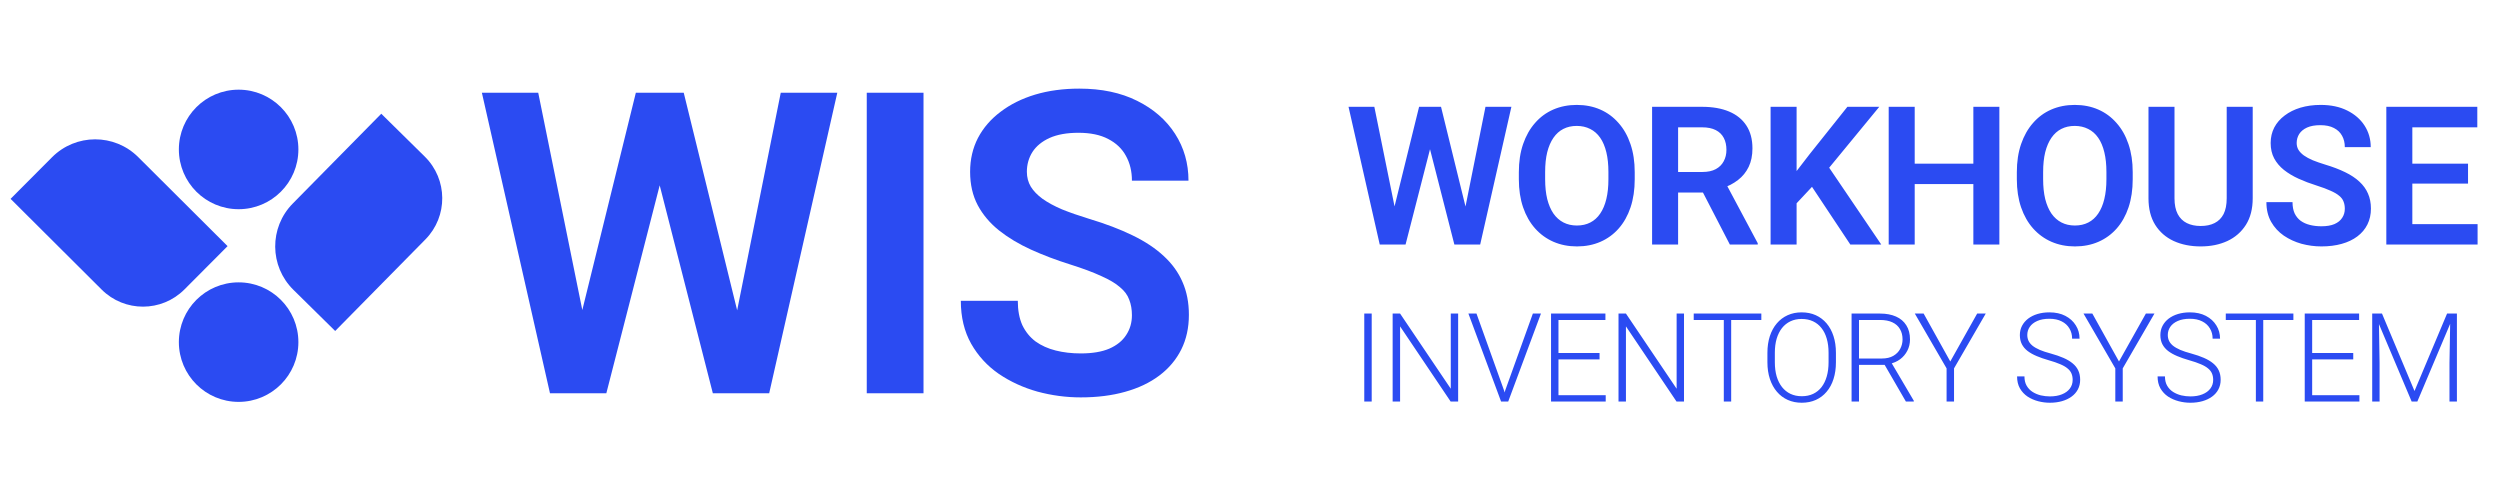 <svg width="178" height="35" viewBox="0 0 178 35" fill="none" xmlns="http://www.w3.org/2000/svg">
<ellipse cx="16.99" cy="24.359" rx="4.255" ry="4.255" fill="#2B4BF2"/>
<ellipse cx="16.99" cy="10.64" rx="4.255" ry="4.255" fill="#2B4BF2"/>
<path d="M3.703 11.198C5.395 9.499 8.144 9.494 9.842 11.187L16.203 17.525L13.132 20.608C11.507 22.238 8.868 22.243 7.238 20.618L0.753 14.158L3.703 11.198Z" fill="#2B4BF2"/>
<path d="M20.889 20.634C19.181 18.951 19.16 16.202 20.843 14.494L27.146 8.098L30.246 11.152C31.885 12.768 31.905 15.406 30.289 17.046L23.865 23.566L20.889 20.634Z" fill="#2B4BF2"/>
<path d="M41.011 23.9L45.272 6.603H47.58L47.727 10.248L43.171 28H40.731L41.011 23.9ZM38.322 6.603L41.819 23.841V28H39.159L34.31 6.603H38.322ZM52.15 23.768L55.589 6.603H59.615L54.766 28H52.106L52.15 23.768ZM48.682 6.603L52.943 23.959L53.193 28H50.754L46.213 10.233L46.389 6.603H48.682ZM65.754 6.603V28H61.713V6.603H65.754ZM80.593 22.445C80.593 22.034 80.53 21.666 80.402 21.343C80.285 21.01 80.064 20.711 79.741 20.447C79.428 20.172 78.982 19.908 78.404 19.653C77.835 19.389 77.101 19.114 76.2 18.83C75.2 18.517 74.269 18.164 73.407 17.772C72.545 17.38 71.786 16.925 71.129 16.405C70.483 15.886 69.978 15.289 69.616 14.613C69.253 13.927 69.072 13.133 69.072 12.232C69.072 11.35 69.258 10.547 69.631 9.822C70.013 9.097 70.552 8.475 71.247 7.955C71.943 7.426 72.761 7.02 73.701 6.736C74.651 6.452 75.7 6.31 76.846 6.31C78.433 6.31 79.805 6.599 80.961 7.177C82.127 7.755 83.028 8.538 83.665 9.528C84.302 10.517 84.62 11.629 84.62 12.864H80.593C80.593 12.197 80.451 11.61 80.167 11.1C79.893 10.591 79.472 10.189 78.903 9.895C78.345 9.601 77.64 9.454 76.787 9.454C75.964 9.454 75.278 9.577 74.73 9.822C74.191 10.067 73.784 10.4 73.51 10.821C73.246 11.242 73.113 11.713 73.113 12.232C73.113 12.624 73.207 12.976 73.393 13.29C73.579 13.594 73.858 13.883 74.23 14.157C74.603 14.421 75.063 14.671 75.612 14.906C76.17 15.132 76.817 15.357 77.551 15.582C78.727 15.935 79.756 16.327 80.638 16.758C81.529 17.189 82.269 17.679 82.856 18.228C83.454 18.776 83.9 19.393 84.194 20.079C84.498 20.765 84.649 21.544 84.649 22.416C84.649 23.337 84.468 24.16 84.106 24.885C83.743 25.61 83.224 26.227 82.548 26.736C81.872 27.246 81.059 27.633 80.108 27.897C79.168 28.162 78.115 28.294 76.949 28.294C75.91 28.294 74.882 28.157 73.863 27.882C72.854 27.598 71.938 27.177 71.115 26.619C70.292 26.05 69.635 25.335 69.146 24.473C68.656 23.601 68.411 22.582 68.411 21.416H72.467C72.467 22.092 72.575 22.671 72.79 23.151C73.016 23.621 73.329 24.008 73.731 24.311C74.142 24.605 74.622 24.821 75.171 24.958C75.719 25.095 76.312 25.164 76.949 25.164C77.772 25.164 78.448 25.051 78.977 24.826C79.516 24.591 79.917 24.267 80.182 23.856C80.456 23.444 80.593 22.974 80.593 22.445Z" fill="#2B4BF2"/>
<path d="M99.086 15.531L101.039 7.605H102.096L102.163 9.275L100.076 17.41H98.958L99.086 15.531ZM97.853 7.605L99.456 15.505V17.41H98.237L96.015 7.605H97.853ZM104.19 15.471L105.766 7.605H107.611L105.389 17.41H104.17L104.19 15.471ZM102.601 7.605L104.554 15.558L104.669 17.41H103.551L101.47 9.269L101.551 7.605H102.601ZM116.392 12.259V12.764C116.392 13.505 116.293 14.171 116.095 14.764C115.898 15.352 115.617 15.852 115.253 16.266C114.89 16.679 114.457 16.995 113.954 17.215C113.451 17.435 112.892 17.545 112.277 17.545C111.671 17.545 111.114 17.435 110.607 17.215C110.104 16.995 109.668 16.679 109.3 16.266C108.932 15.852 108.647 15.352 108.445 14.764C108.243 14.171 108.142 13.505 108.142 12.764V12.259C108.142 11.513 108.243 10.847 108.445 10.258C108.647 9.67 108.93 9.17 109.294 8.757C109.657 8.339 110.09 8.02 110.593 7.8C111.101 7.58 111.657 7.47 112.263 7.47C112.878 7.47 113.437 7.58 113.94 7.8C114.443 8.02 114.876 8.339 115.24 8.757C115.608 9.17 115.891 9.67 116.089 10.258C116.291 10.847 116.392 11.513 116.392 12.259ZM114.519 12.764V12.245C114.519 11.711 114.47 11.242 114.371 10.838C114.272 10.429 114.127 10.086 113.934 9.807C113.74 9.529 113.503 9.32 113.22 9.181C112.937 9.037 112.618 8.965 112.263 8.965C111.904 8.965 111.585 9.037 111.307 9.181C111.033 9.32 110.8 9.529 110.607 9.807C110.414 10.086 110.266 10.429 110.162 10.838C110.063 11.242 110.014 11.711 110.014 12.245V12.764C110.014 13.293 110.063 13.763 110.162 14.171C110.266 14.58 110.414 14.925 110.607 15.208C110.804 15.487 111.042 15.698 111.321 15.841C111.599 15.985 111.918 16.057 112.277 16.057C112.636 16.057 112.955 15.985 113.233 15.841C113.511 15.698 113.745 15.487 113.934 15.208C114.127 14.925 114.272 14.58 114.371 14.171C114.47 13.763 114.519 13.293 114.519 12.764ZM117.629 7.605H121.192C121.937 7.605 122.577 7.717 123.111 7.942C123.645 8.166 124.056 8.499 124.343 8.939C124.631 9.379 124.774 9.92 124.774 10.562C124.774 11.069 124.685 11.509 124.505 11.882C124.325 12.254 124.072 12.566 123.744 12.818C123.421 13.069 123.039 13.267 122.599 13.41L122.02 13.707H118.875L118.862 12.245H121.212C121.593 12.245 121.91 12.178 122.161 12.043C122.413 11.908 122.601 11.722 122.727 11.484C122.857 11.246 122.922 10.975 122.922 10.669C122.922 10.341 122.86 10.059 122.734 9.821C122.608 9.578 122.417 9.392 122.161 9.262C121.905 9.132 121.582 9.066 121.192 9.066H119.481V17.41H117.629V7.605ZM123.165 17.41L120.895 13.02L122.855 13.013L125.151 17.316V17.41H123.165ZM127.918 7.605V17.41H126.066V7.605H127.918ZM133.804 7.605L129.871 12.386L127.621 14.791L127.291 12.993L128.854 10.966L131.534 7.605H133.804ZM131.743 17.41L128.692 12.818L130.019 11.619L133.945 17.41H131.743ZM140.981 11.652V13.107H135.822V11.652H140.981ZM136.327 7.605V17.41H134.475V7.605H136.327ZM142.355 7.605V17.41H140.503V7.605H142.355ZM151.849 12.259V12.764C151.849 13.505 151.75 14.171 151.552 14.764C151.355 15.352 151.074 15.852 150.711 16.266C150.347 16.679 149.914 16.995 149.411 17.215C148.908 17.435 148.349 17.545 147.734 17.545C147.128 17.545 146.571 17.435 146.064 17.215C145.561 16.995 145.126 16.679 144.757 16.266C144.389 15.852 144.104 15.352 143.902 14.764C143.7 14.171 143.599 13.505 143.599 12.764V12.259C143.599 11.513 143.7 10.847 143.902 10.258C144.104 9.67 144.387 9.17 144.751 8.757C145.114 8.339 145.548 8.02 146.05 7.8C146.558 7.58 147.114 7.47 147.72 7.47C148.336 7.47 148.895 7.58 149.397 7.8C149.9 8.02 150.333 8.339 150.697 8.757C151.065 9.17 151.348 9.67 151.546 10.258C151.748 10.847 151.849 11.513 151.849 12.259ZM149.977 12.764V12.245C149.977 11.711 149.927 11.242 149.828 10.838C149.73 10.429 149.584 10.086 149.391 9.807C149.198 9.529 148.96 9.32 148.677 9.181C148.394 9.037 148.075 8.965 147.72 8.965C147.361 8.965 147.043 9.037 146.764 9.181C146.49 9.32 146.257 9.529 146.064 9.807C145.871 10.086 145.723 10.429 145.619 10.838C145.521 11.242 145.471 11.711 145.471 12.245V12.764C145.471 13.293 145.521 13.763 145.619 14.171C145.723 14.58 145.871 14.925 146.064 15.208C146.261 15.487 146.499 15.698 146.778 15.841C147.056 15.985 147.375 16.057 147.734 16.057C148.093 16.057 148.412 15.985 148.69 15.841C148.969 15.698 149.202 15.487 149.391 15.208C149.584 14.925 149.73 14.58 149.828 14.171C149.927 13.763 149.977 13.293 149.977 12.764ZM158.541 7.605H160.393V14.117C160.393 14.867 160.231 15.498 159.908 16.01C159.585 16.517 159.145 16.901 158.588 17.161C158.032 17.417 157.399 17.545 156.689 17.545C155.971 17.545 155.331 17.417 154.77 17.161C154.209 16.901 153.769 16.517 153.45 16.01C153.131 15.498 152.972 14.867 152.972 14.117V7.605H154.824V14.117C154.824 14.575 154.9 14.95 155.053 15.242C155.205 15.529 155.421 15.742 155.699 15.882C155.978 16.021 156.308 16.09 156.689 16.09C157.075 16.09 157.405 16.021 157.679 15.882C157.957 15.742 158.171 15.529 158.319 15.242C158.467 14.95 158.541 14.575 158.541 14.117V7.605ZM166.951 14.865C166.951 14.676 166.922 14.508 166.863 14.36C166.809 14.207 166.708 14.07 166.56 13.949C166.417 13.823 166.212 13.702 165.947 13.585C165.687 13.464 165.35 13.338 164.937 13.208C164.479 13.065 164.053 12.903 163.658 12.723C163.263 12.544 162.915 12.335 162.614 12.097C162.318 11.859 162.086 11.585 161.92 11.275C161.754 10.961 161.671 10.597 161.671 10.184C161.671 9.78 161.756 9.412 161.927 9.08C162.102 8.748 162.349 8.463 162.668 8.225C162.987 7.982 163.361 7.796 163.792 7.666C164.228 7.536 164.708 7.47 165.234 7.47C165.961 7.47 166.589 7.603 167.119 7.868C167.653 8.133 168.066 8.492 168.358 8.945C168.65 9.399 168.796 9.908 168.796 10.474H166.951C166.951 10.169 166.886 9.899 166.756 9.666C166.63 9.432 166.437 9.248 166.176 9.114C165.92 8.979 165.597 8.912 165.207 8.912C164.829 8.912 164.515 8.968 164.264 9.08C164.017 9.192 163.831 9.345 163.705 9.538C163.584 9.731 163.523 9.946 163.523 10.184C163.523 10.364 163.566 10.526 163.651 10.669C163.736 10.808 163.864 10.941 164.035 11.067C164.205 11.188 164.416 11.302 164.668 11.41C164.924 11.513 165.22 11.617 165.557 11.72C166.096 11.882 166.567 12.061 166.971 12.259C167.38 12.456 167.719 12.681 167.988 12.932C168.262 13.183 168.466 13.466 168.601 13.781C168.74 14.095 168.81 14.452 168.81 14.851C168.81 15.273 168.726 15.65 168.56 15.983C168.394 16.315 168.156 16.598 167.846 16.831C167.537 17.065 167.164 17.242 166.729 17.363C166.298 17.485 165.815 17.545 165.281 17.545C164.805 17.545 164.333 17.482 163.866 17.357C163.404 17.226 162.984 17.033 162.607 16.777C162.23 16.517 161.929 16.189 161.705 15.794C161.48 15.395 161.368 14.928 161.368 14.393H163.227C163.227 14.703 163.276 14.968 163.375 15.188C163.478 15.404 163.622 15.581 163.806 15.72C163.994 15.855 164.214 15.954 164.466 16.016C164.717 16.079 164.989 16.111 165.281 16.111C165.658 16.111 165.968 16.059 166.21 15.956C166.457 15.848 166.641 15.7 166.762 15.511C166.888 15.323 166.951 15.107 166.951 14.865ZM176.404 15.956V17.41H171.192V15.956H176.404ZM171.758 7.605V17.41H169.906V7.605H171.758ZM175.724 11.652V13.073H171.192V11.652H175.724ZM176.384 7.605V9.066H171.192V7.605H176.384Z" fill="#2B4BF2"/>
<path d="M97.665 22.326V28.589H97.136V22.326H97.665ZM103.82 22.326V28.589H103.286L99.686 23.238V28.589H99.156V22.326H99.686L103.295 27.677V22.326H103.82ZM107.166 27.811L109.14 22.326H109.716L107.385 28.589H106.959L107.166 27.811ZM105.126 22.326L107.092 27.811L107.307 28.589H106.877L104.55 22.326H105.126ZM114.327 28.138V28.589H110.804V28.138H114.327ZM110.963 22.326V28.589H110.434V22.326H110.963ZM113.888 25.135V25.587H110.804V25.135H113.888ZM114.306 22.326V22.782H110.804V22.326H114.306ZM119.901 22.326V28.589H119.368L115.767 23.238V28.589H115.238V22.326H115.767L119.376 27.677V22.326H119.901ZM123.26 22.326V28.589H122.735V22.326H123.26ZM125.407 22.326V22.782H120.593V22.326H125.407ZM130.718 25.122V25.793C130.718 26.232 130.661 26.629 130.546 26.985C130.435 27.337 130.271 27.64 130.056 27.892C129.844 28.145 129.588 28.338 129.29 28.473C128.992 28.608 128.656 28.675 128.284 28.675C127.919 28.675 127.587 28.608 127.286 28.473C126.987 28.338 126.731 28.145 126.516 27.892C126.3 27.64 126.134 27.337 126.017 26.985C125.899 26.629 125.84 26.232 125.84 25.793V25.122C125.84 24.683 125.898 24.288 126.012 23.935C126.13 23.579 126.296 23.275 126.511 23.023C126.726 22.77 126.983 22.577 127.281 22.442C127.58 22.307 127.911 22.24 128.275 22.24C128.648 22.24 128.983 22.307 129.282 22.442C129.58 22.577 129.837 22.77 130.052 23.023C130.267 23.275 130.432 23.579 130.546 23.935C130.661 24.288 130.718 24.683 130.718 25.122ZM130.194 25.793V25.113C130.194 24.744 130.151 24.411 130.065 24.115C129.981 23.82 129.857 23.568 129.69 23.358C129.527 23.149 129.326 22.988 129.088 22.877C128.85 22.765 128.579 22.709 128.275 22.709C127.98 22.709 127.714 22.765 127.479 22.877C127.244 22.988 127.043 23.149 126.877 23.358C126.713 23.568 126.587 23.82 126.498 24.115C126.412 24.411 126.369 24.744 126.369 25.113V25.793C126.369 26.166 126.412 26.502 126.498 26.8C126.587 27.095 126.715 27.349 126.881 27.561C127.048 27.771 127.248 27.931 127.483 28.043C127.721 28.155 127.988 28.211 128.284 28.211C128.59 28.211 128.861 28.155 129.097 28.043C129.332 27.931 129.531 27.771 129.695 27.561C129.858 27.349 129.981 27.095 130.065 26.8C130.151 26.502 130.194 26.166 130.194 25.793ZM131.832 22.326H133.866C134.299 22.326 134.675 22.396 134.993 22.537C135.312 22.677 135.557 22.885 135.729 23.16C135.904 23.433 135.992 23.768 135.992 24.167C135.992 24.462 135.928 24.731 135.802 24.971C135.679 25.212 135.508 25.415 135.29 25.578C135.072 25.739 134.82 25.849 134.533 25.909L134.348 25.978H132.176L132.167 25.526H133.987C134.314 25.526 134.586 25.463 134.804 25.337C135.022 25.211 135.186 25.045 135.295 24.838C135.406 24.629 135.462 24.405 135.462 24.167C135.462 23.883 135.401 23.638 135.277 23.431C135.157 23.222 134.978 23.061 134.74 22.95C134.502 22.838 134.211 22.782 133.866 22.782H132.361V28.589H131.832V22.326ZM135.699 28.589L134.077 25.789L134.645 25.785L136.263 28.533V28.589H135.699ZM136.963 22.326L138.86 25.737L140.774 22.326H141.385L139.127 26.228V28.589H138.597V26.228L136.335 22.326H136.963ZM147.573 27.049C147.573 26.877 147.545 26.724 147.487 26.589C147.43 26.454 147.335 26.334 147.203 26.228C147.074 26.119 146.899 26.018 146.679 25.927C146.461 25.832 146.188 25.739 145.861 25.647C145.549 25.558 145.266 25.46 145.014 25.354C144.761 25.248 144.545 25.126 144.364 24.989C144.186 24.851 144.05 24.69 143.956 24.507C143.861 24.32 143.814 24.104 143.814 23.857C143.814 23.616 143.865 23.397 143.968 23.199C144.072 23.001 144.217 22.831 144.403 22.687C144.592 22.544 144.814 22.433 145.07 22.356C145.328 22.279 145.61 22.24 145.917 22.24C146.356 22.24 146.735 22.323 147.053 22.489C147.374 22.656 147.622 22.881 147.797 23.165C147.975 23.446 148.064 23.761 148.064 24.111H147.535C147.535 23.839 147.47 23.596 147.341 23.384C147.215 23.169 147.031 23.001 146.79 22.881C146.552 22.758 146.261 22.696 145.917 22.696C145.573 22.696 145.283 22.749 145.048 22.855C144.816 22.958 144.64 23.097 144.519 23.272C144.402 23.444 144.343 23.637 144.343 23.849C144.343 23.998 144.371 24.136 144.429 24.262C144.486 24.385 144.579 24.501 144.708 24.61C144.84 24.716 145.014 24.817 145.229 24.911C145.444 25.003 145.709 25.09 146.025 25.174C146.357 25.265 146.653 25.367 146.911 25.479C147.169 25.591 147.387 25.72 147.565 25.866C147.743 26.01 147.877 26.177 147.969 26.37C148.061 26.562 148.107 26.785 148.107 27.041C148.107 27.296 148.052 27.525 147.943 27.729C147.837 27.93 147.687 28.1 147.492 28.241C147.3 28.381 147.072 28.489 146.808 28.564C146.547 28.638 146.261 28.675 145.952 28.675C145.673 28.675 145.397 28.64 145.121 28.568C144.846 28.496 144.594 28.386 144.364 28.237C144.138 28.085 143.956 27.89 143.818 27.652C143.683 27.413 143.616 27.13 143.616 26.8H144.141C144.141 27.064 144.194 27.286 144.3 27.467C144.406 27.647 144.546 27.794 144.721 27.905C144.899 28.017 145.094 28.099 145.306 28.151C145.521 28.199 145.737 28.224 145.952 28.224C146.281 28.224 146.567 28.175 146.808 28.077C147.051 27.98 147.239 27.844 147.371 27.669C147.506 27.491 147.573 27.285 147.573 27.049ZM148.975 22.326L150.872 25.737L152.786 22.326H153.397L151.139 26.228V28.589H150.61V26.228L148.347 22.326H148.975ZM157.578 27.049C157.578 26.877 157.549 26.724 157.491 26.589C157.434 26.454 157.339 26.334 157.208 26.228C157.078 26.119 156.904 26.018 156.683 25.927C156.465 25.832 156.192 25.739 155.865 25.647C155.553 25.558 155.27 25.46 155.018 25.354C154.766 25.248 154.549 25.126 154.368 24.989C154.191 24.851 154.054 24.69 153.96 24.507C153.865 24.32 153.818 24.104 153.818 23.857C153.818 23.616 153.869 23.397 153.973 23.199C154.076 23.001 154.221 22.831 154.407 22.687C154.596 22.544 154.819 22.433 155.074 22.356C155.332 22.279 155.614 22.24 155.921 22.24C156.36 22.24 156.739 22.323 157.057 22.489C157.378 22.656 157.626 22.881 157.801 23.165C157.979 23.446 158.068 23.761 158.068 24.111H157.539C157.539 23.839 157.474 23.596 157.345 23.384C157.219 23.169 157.035 23.001 156.795 22.881C156.557 22.758 156.265 22.696 155.921 22.696C155.577 22.696 155.287 22.749 155.052 22.855C154.82 22.958 154.644 23.097 154.523 23.272C154.406 23.444 154.347 23.637 154.347 23.849C154.347 23.998 154.375 24.136 154.433 24.262C154.49 24.385 154.583 24.501 154.712 24.61C154.844 24.716 155.018 24.817 155.233 24.911C155.448 25.003 155.713 25.09 156.029 25.174C156.362 25.265 156.657 25.367 156.915 25.479C157.173 25.591 157.391 25.72 157.569 25.866C157.747 26.01 157.882 26.177 157.973 26.37C158.065 26.562 158.111 26.785 158.111 27.041C158.111 27.296 158.056 27.525 157.947 27.729C157.841 27.93 157.691 28.1 157.496 28.241C157.304 28.381 157.076 28.489 156.812 28.564C156.551 28.638 156.265 28.675 155.956 28.675C155.678 28.675 155.401 28.64 155.125 28.568C154.85 28.496 154.598 28.386 154.368 28.237C154.142 28.085 153.96 27.89 153.822 27.652C153.687 27.413 153.62 27.13 153.62 26.8H154.145C154.145 27.064 154.198 27.286 154.304 27.467C154.41 27.647 154.55 27.794 154.725 27.905C154.903 28.017 155.098 28.099 155.31 28.151C155.526 28.199 155.741 28.224 155.956 28.224C156.286 28.224 156.571 28.175 156.812 28.077C157.056 27.98 157.243 27.844 157.375 27.669C157.51 27.491 157.578 27.285 157.578 27.049ZM161.143 22.326V28.589H160.618V22.326H161.143ZM163.289 22.326V22.782H158.476V22.326H163.289ZM167.99 28.138V28.589H164.467V28.138H167.99ZM164.626 22.326V28.589H164.097V22.326H164.626ZM167.551 25.135V25.587H164.467V25.135H167.551ZM167.969 22.326V22.782H164.467V22.326H167.969ZM169.065 22.326H169.598L171.913 27.841L174.231 22.326H174.76L172.115 28.589H171.71L169.065 22.326ZM168.901 22.326H169.37L169.426 25.853V28.589H168.901V22.326ZM174.464 22.326H174.932V28.589H174.403V25.853L174.464 22.326Z" fill="#2B4BF2"/>
</svg>
